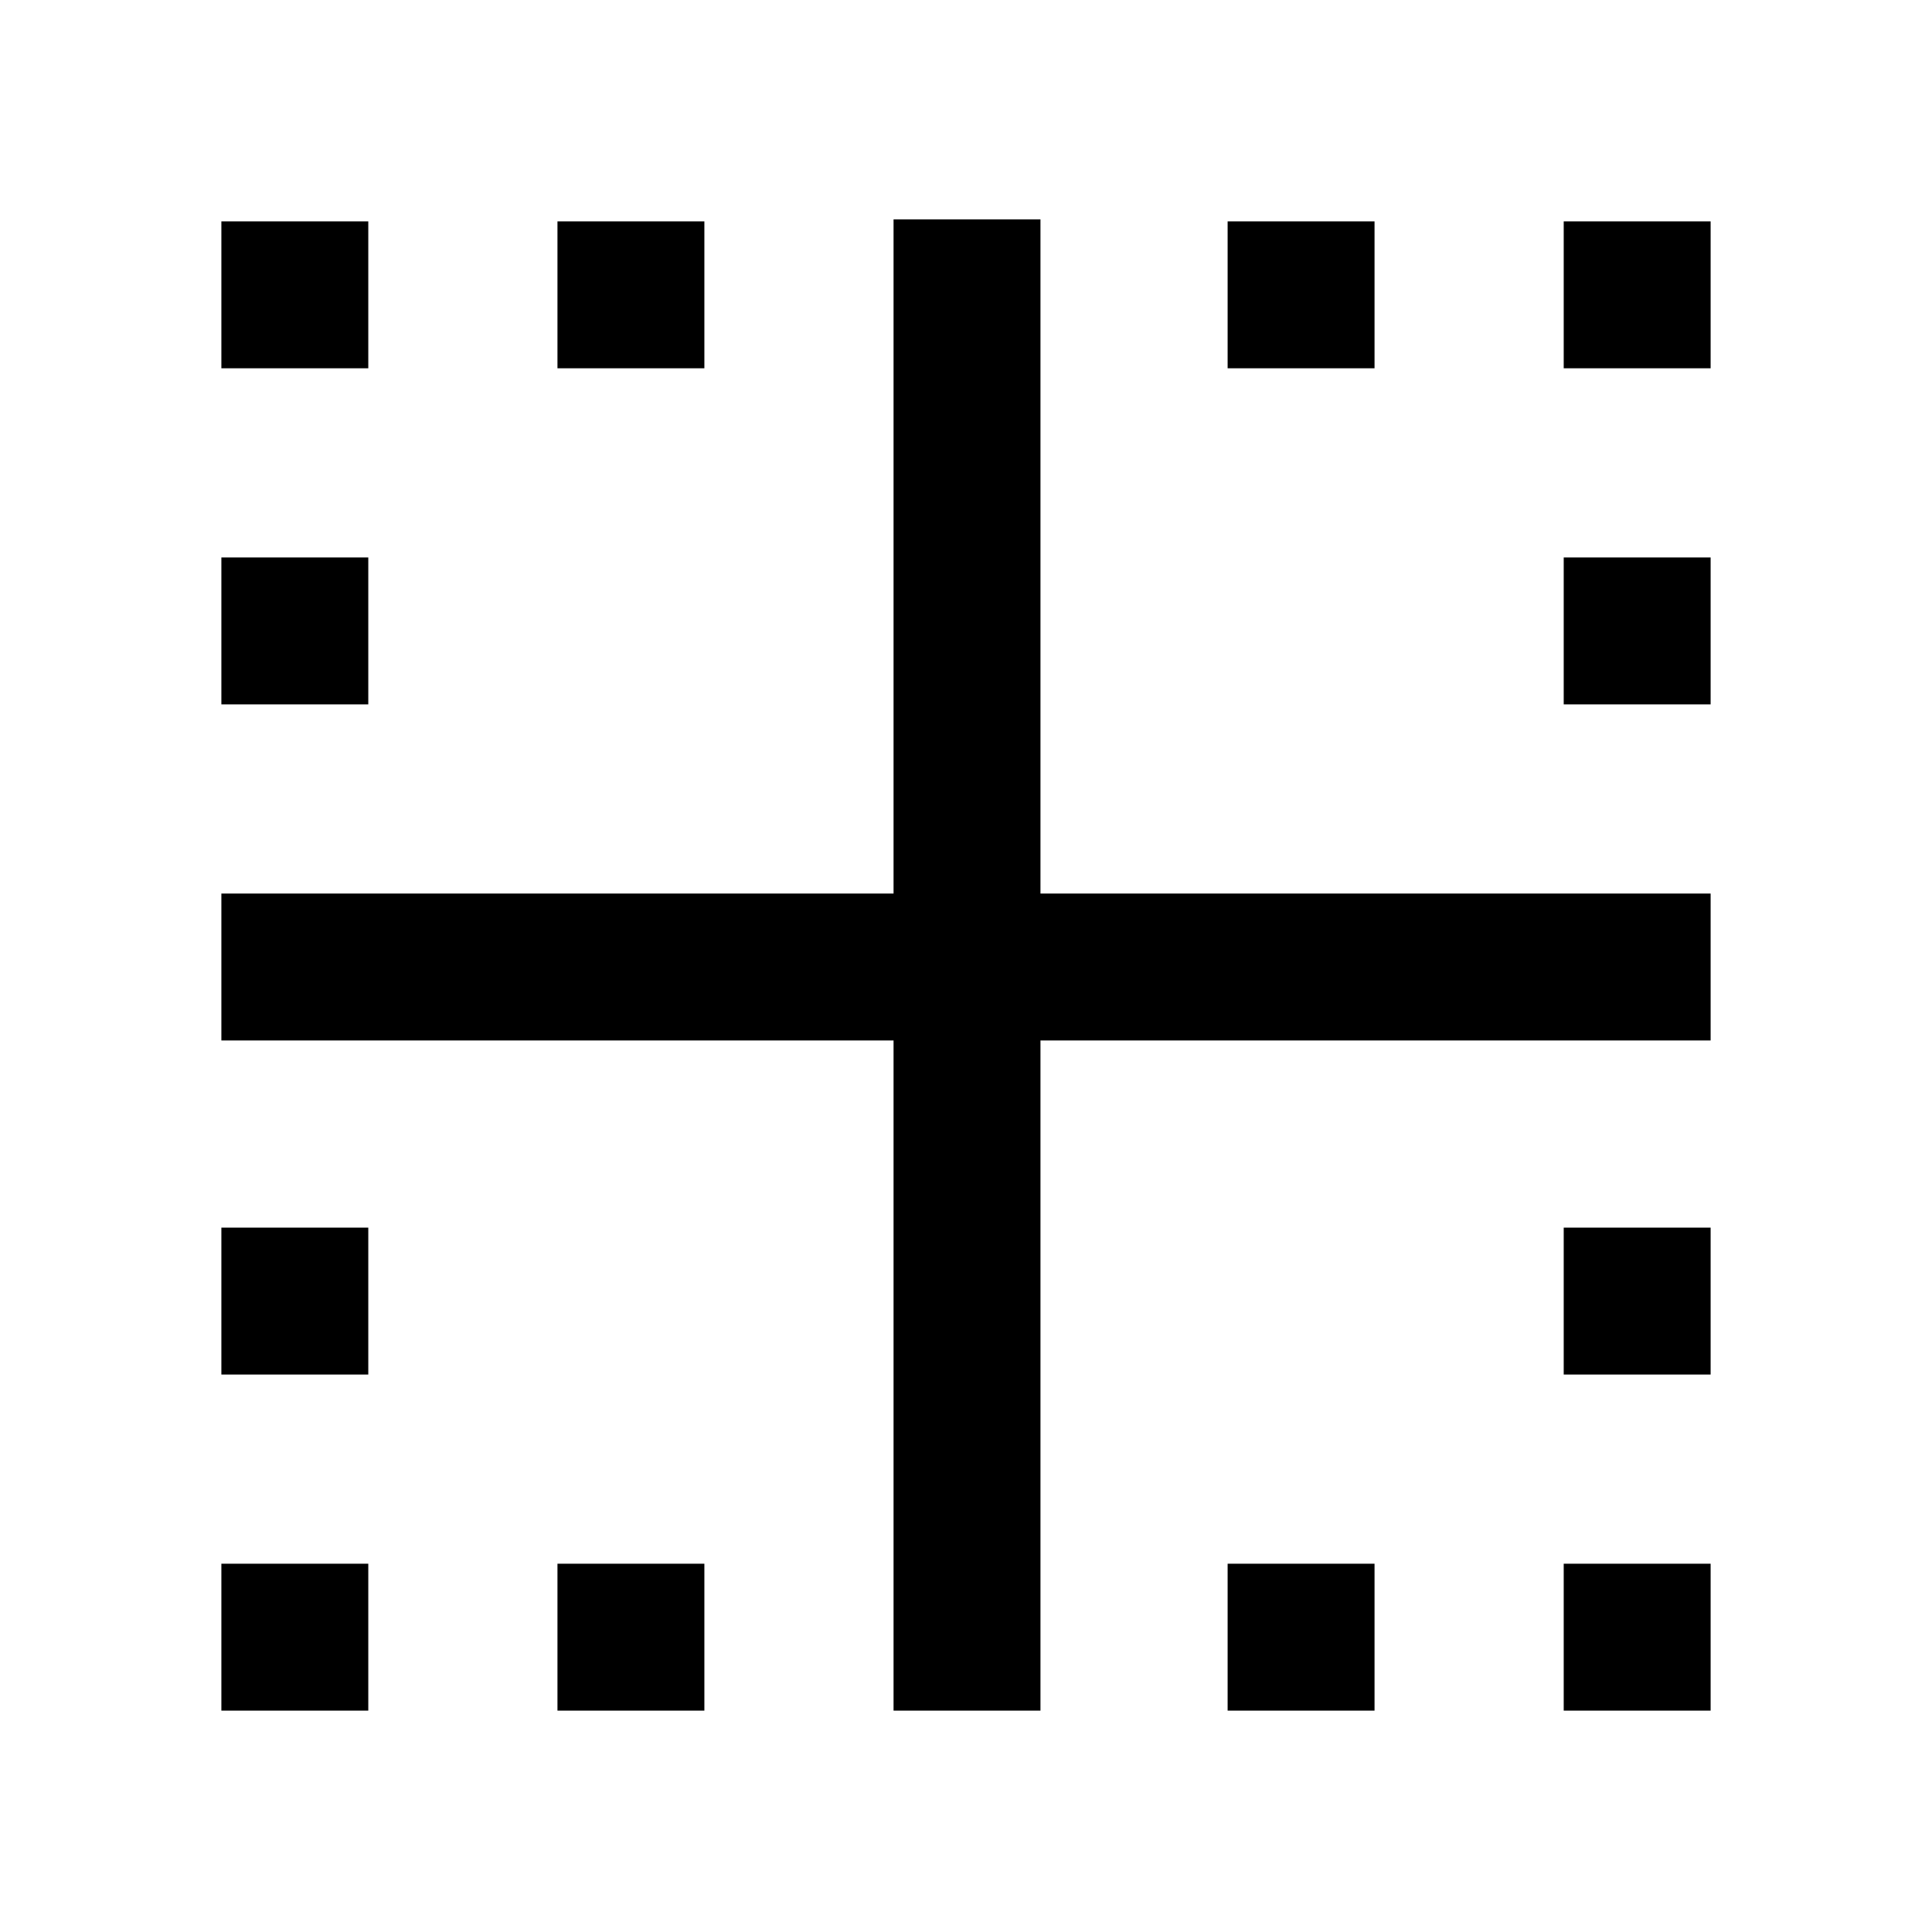 <svg xmlns="http://www.w3.org/2000/svg" height="48" width="48"><path d="M5.5 42.5V38.85H9.15V42.5ZM22.2 42.5V25.85H5.5V22.2H22.2V5.45H25.85V22.2H42.5V25.85H25.85V42.5ZM5.5 34.15V30.5H9.15V34.15ZM5.5 17.5V13.85H9.15V17.5ZM5.5 9.15V5.5H9.15V9.15ZM13.85 42.5V38.85H17.5V42.5ZM13.85 9.15V5.5H17.5V9.15ZM30.5 42.5V38.85H34.15V42.5ZM30.5 9.15V5.5H34.15V9.15ZM38.85 42.5V38.85H42.5V42.5ZM38.85 34.15V30.5H42.5V34.15ZM38.85 17.5V13.85H42.5V17.5ZM38.85 9.15V5.5H42.5V9.15Z"/></svg>